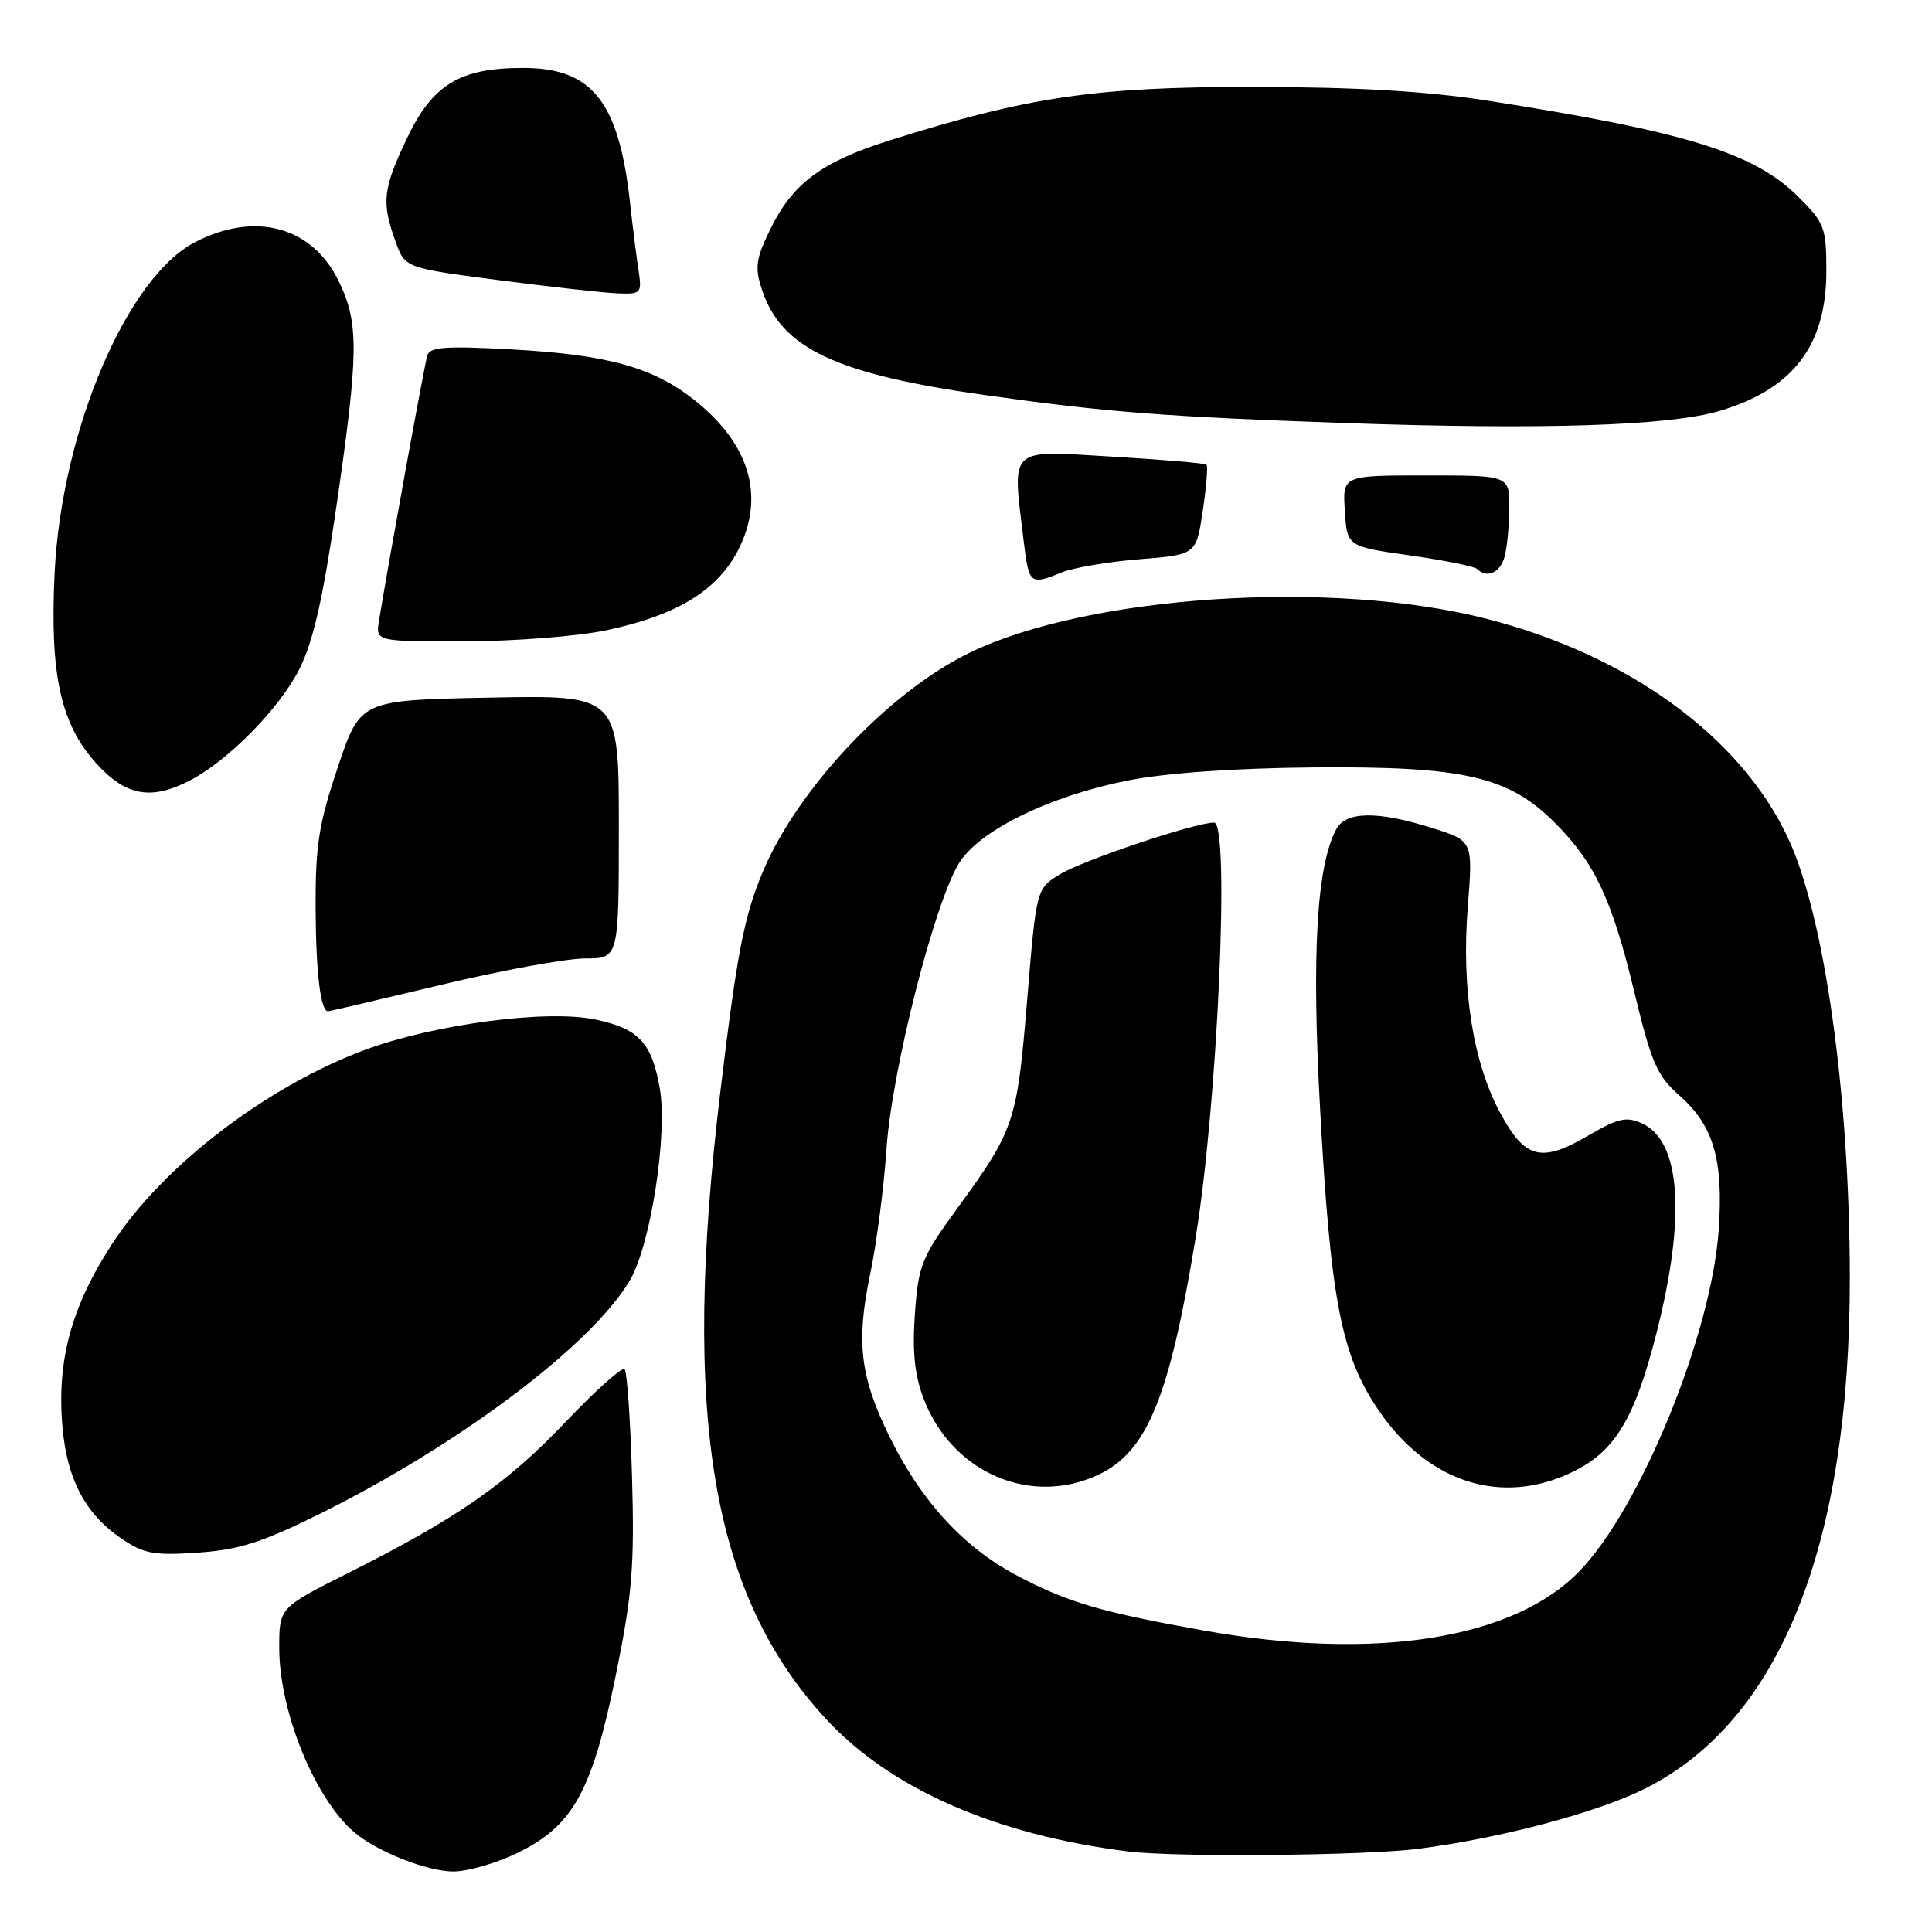 <?xml version="1.0" encoding="UTF-8" standalone="no"?>
<!DOCTYPE svg PUBLIC "-//W3C//DTD SVG 1.1//EN" "http://www.w3.org/Graphics/SVG/1.1/DTD/svg11.dtd" >
<svg xmlns="http://www.w3.org/2000/svg" xmlns:xlink="http://www.w3.org/1999/xlink" version="1.1" viewBox="0 0 256 256">
 <g >
 <path fill="currentColor"
d=" M 68.82 245.40 C 76.00 241.82 78.49 237.25 81.63 221.81 C 83.77 211.29 84.08 207.50 83.75 195.77 C 83.54 188.21 83.09 181.76 82.76 181.43 C 82.43 181.10 78.93 184.23 74.97 188.39 C 67.21 196.56 60.56 201.19 46.20 208.40 C 37.00 213.02 37.00 213.02 37.00 218.35 C 37.00 226.78 41.71 238.34 46.96 242.80 C 49.96 245.35 56.55 247.96 60.05 247.98 C 62.01 247.99 65.95 246.83 68.82 245.40 Z  M 188.00 244.97 C 198.95 243.55 211.71 240.16 218.02 236.98 C 235.91 227.98 245.18 204.73 245.11 169.00 C 245.06 144.93 241.75 121.39 236.95 111.10 C 230.67 97.64 215.84 86.83 197.00 82.00 C 176.52 76.74 144.23 78.86 128.50 86.48 C 117.79 91.68 105.69 104.49 101.06 115.56 C 98.59 121.45 97.66 126.25 95.46 144.56 C 90.27 187.70 94.26 211.37 109.49 227.82 C 118.04 237.05 131.94 243.14 149.50 245.33 C 155.89 246.12 180.87 245.89 188.00 244.97 Z  M 42.34 200.61 C 60.98 191.36 78.47 178.18 83.48 169.62 C 86.22 164.94 88.49 150.28 87.42 144.19 C 86.36 138.11 84.61 136.27 78.78 135.07 C 72.34 133.76 57.54 135.72 48.42 139.09 C 35.39 143.92 21.63 154.44 14.93 164.71 C 9.44 173.11 7.48 180.35 8.29 189.22 C 8.91 196.06 11.33 200.62 16.05 203.84 C 19.06 205.89 20.37 206.13 26.22 205.73 C 31.65 205.36 34.73 204.38 42.34 200.61 Z  M 58.43 130.50 C 66.48 128.57 75.07 127.00 77.53 127.00 C 82.00 127.00 82.00 127.00 82.00 109.55 C 82.00 92.10 82.00 92.10 64.88 92.44 C 47.75 92.77 47.75 92.77 44.77 101.63 C 42.25 109.12 41.79 112.01 41.82 120.24 C 41.86 128.88 42.47 134.00 43.47 134.00 C 43.65 134.00 50.38 132.43 58.43 130.50 Z  M 25.16 103.42 C 30.23 100.80 37.02 93.89 39.66 88.67 C 41.49 85.07 42.79 79.36 44.57 67.13 C 47.54 46.75 47.58 42.83 44.90 37.29 C 41.39 30.04 33.89 27.97 25.91 32.05 C 16.85 36.67 8.16 57.07 7.24 75.85 C 6.58 89.29 8.01 95.90 12.71 101.10 C 16.66 105.48 19.98 106.09 25.16 103.42 Z  M 80.36 83.51 C 89.85 81.50 95.28 78.12 97.99 72.53 C 101.35 65.59 99.25 58.74 92.00 53.00 C 86.52 48.66 80.52 47.00 67.78 46.30 C 59.08 45.82 56.97 45.97 56.62 47.10 C 56.25 48.30 51.54 74.14 50.22 82.25 C 49.77 85.00 49.77 85.00 61.64 84.98 C 68.16 84.97 76.59 84.31 80.36 83.51 Z  M 140.68 75.85 C 142.23 75.22 146.88 74.43 151.00 74.10 C 158.50 73.50 158.50 73.50 159.37 67.70 C 159.85 64.52 160.07 61.75 159.87 61.57 C 159.67 61.38 153.99 60.90 147.25 60.50 C 133.45 59.69 134.12 59.04 135.65 71.75 C 136.33 77.43 136.49 77.56 140.68 75.85 Z  M 199.37 73.75 C 199.70 72.51 199.98 69.59 199.99 67.25 C 200.00 63.00 200.00 63.00 188.95 63.00 C 177.89 63.00 177.89 63.00 178.20 67.70 C 178.50 72.41 178.50 72.41 186.80 73.59 C 191.37 74.24 195.38 75.05 195.72 75.39 C 197.03 76.69 198.79 75.90 199.37 73.75 Z  M 227.85 54.45 C 237.60 51.56 242.00 45.79 242.00 35.93 C 242.00 30.13 241.77 29.54 238.25 26.04 C 232.41 20.23 223.28 17.42 197.00 13.32 C 188.91 12.07 179.71 11.53 166.00 11.52 C 145.14 11.50 136.20 12.82 117.79 18.63 C 108.80 21.47 104.98 24.34 102.00 30.51 C 100.15 34.33 100.00 35.47 100.97 38.40 C 103.53 46.17 110.77 49.58 130.58 52.36 C 146.74 54.63 154.25 55.21 178.00 56.05 C 204.37 56.97 221.17 56.44 227.85 54.45 Z  M 84.60 35.75 C 84.32 33.96 83.83 30.02 83.50 27.00 C 82.02 13.47 78.50 9.00 69.32 9.00 C 60.89 9.00 57.30 11.19 53.88 18.42 C 50.72 25.09 50.54 26.79 52.41 32.00 C 53.66 35.50 53.66 35.50 66.08 37.12 C 72.91 38.01 79.98 38.80 81.80 38.87 C 84.97 39.00 85.07 38.88 84.60 35.75 Z  M 159.50 216.05 C 145.80 213.60 141.45 212.32 134.68 208.73 C 127.69 205.03 122.05 198.88 117.91 190.46 C 113.96 182.44 113.41 177.86 115.30 168.84 C 116.15 164.80 117.12 157.36 117.46 152.30 C 118.14 141.97 123.79 119.69 127.08 114.37 C 129.76 110.03 139.11 105.46 149.50 103.41 C 154.54 102.42 163.61 101.78 174.00 101.69 C 193.98 101.52 199.86 102.86 206.00 109.00 C 211.34 114.34 213.59 119.14 216.59 131.59 C 218.82 140.83 219.58 142.57 222.51 145.14 C 227.05 149.13 228.38 153.65 227.74 162.94 C 226.79 176.78 217.40 199.80 209.28 208.19 C 200.55 217.21 182.22 220.11 159.50 216.05 Z  M 145.58 195.39 C 152.00 192.35 154.95 185.17 158.41 164.11 C 161.34 146.37 163.00 109.00 160.87 109.00 C 158.34 109.00 143.42 114.01 140.41 115.87 C 137.32 117.77 137.32 117.77 136.10 132.56 C 134.75 148.78 134.45 149.66 126.74 160.26 C 122.11 166.62 121.68 167.70 121.23 174.08 C 120.87 179.11 121.19 182.20 122.39 185.35 C 126.12 195.13 136.59 199.66 145.58 195.39 Z  M 208.43 195.01 C 214.03 192.28 216.61 187.98 219.52 176.54 C 223.41 161.19 222.71 151.19 217.58 148.86 C 215.51 147.91 214.41 148.16 210.52 150.43 C 204.23 154.12 202.09 153.58 198.80 147.50 C 195.17 140.78 193.63 130.99 194.49 120.15 C 195.18 111.42 195.18 111.42 189.75 109.71 C 182.53 107.44 178.34 107.49 177.06 109.88 C 174.46 114.74 173.79 126.33 174.92 146.92 C 176.31 172.38 177.73 179.67 182.74 186.97 C 189.31 196.53 199.07 199.59 208.43 195.01 Z "/>
</g>
</svg>
